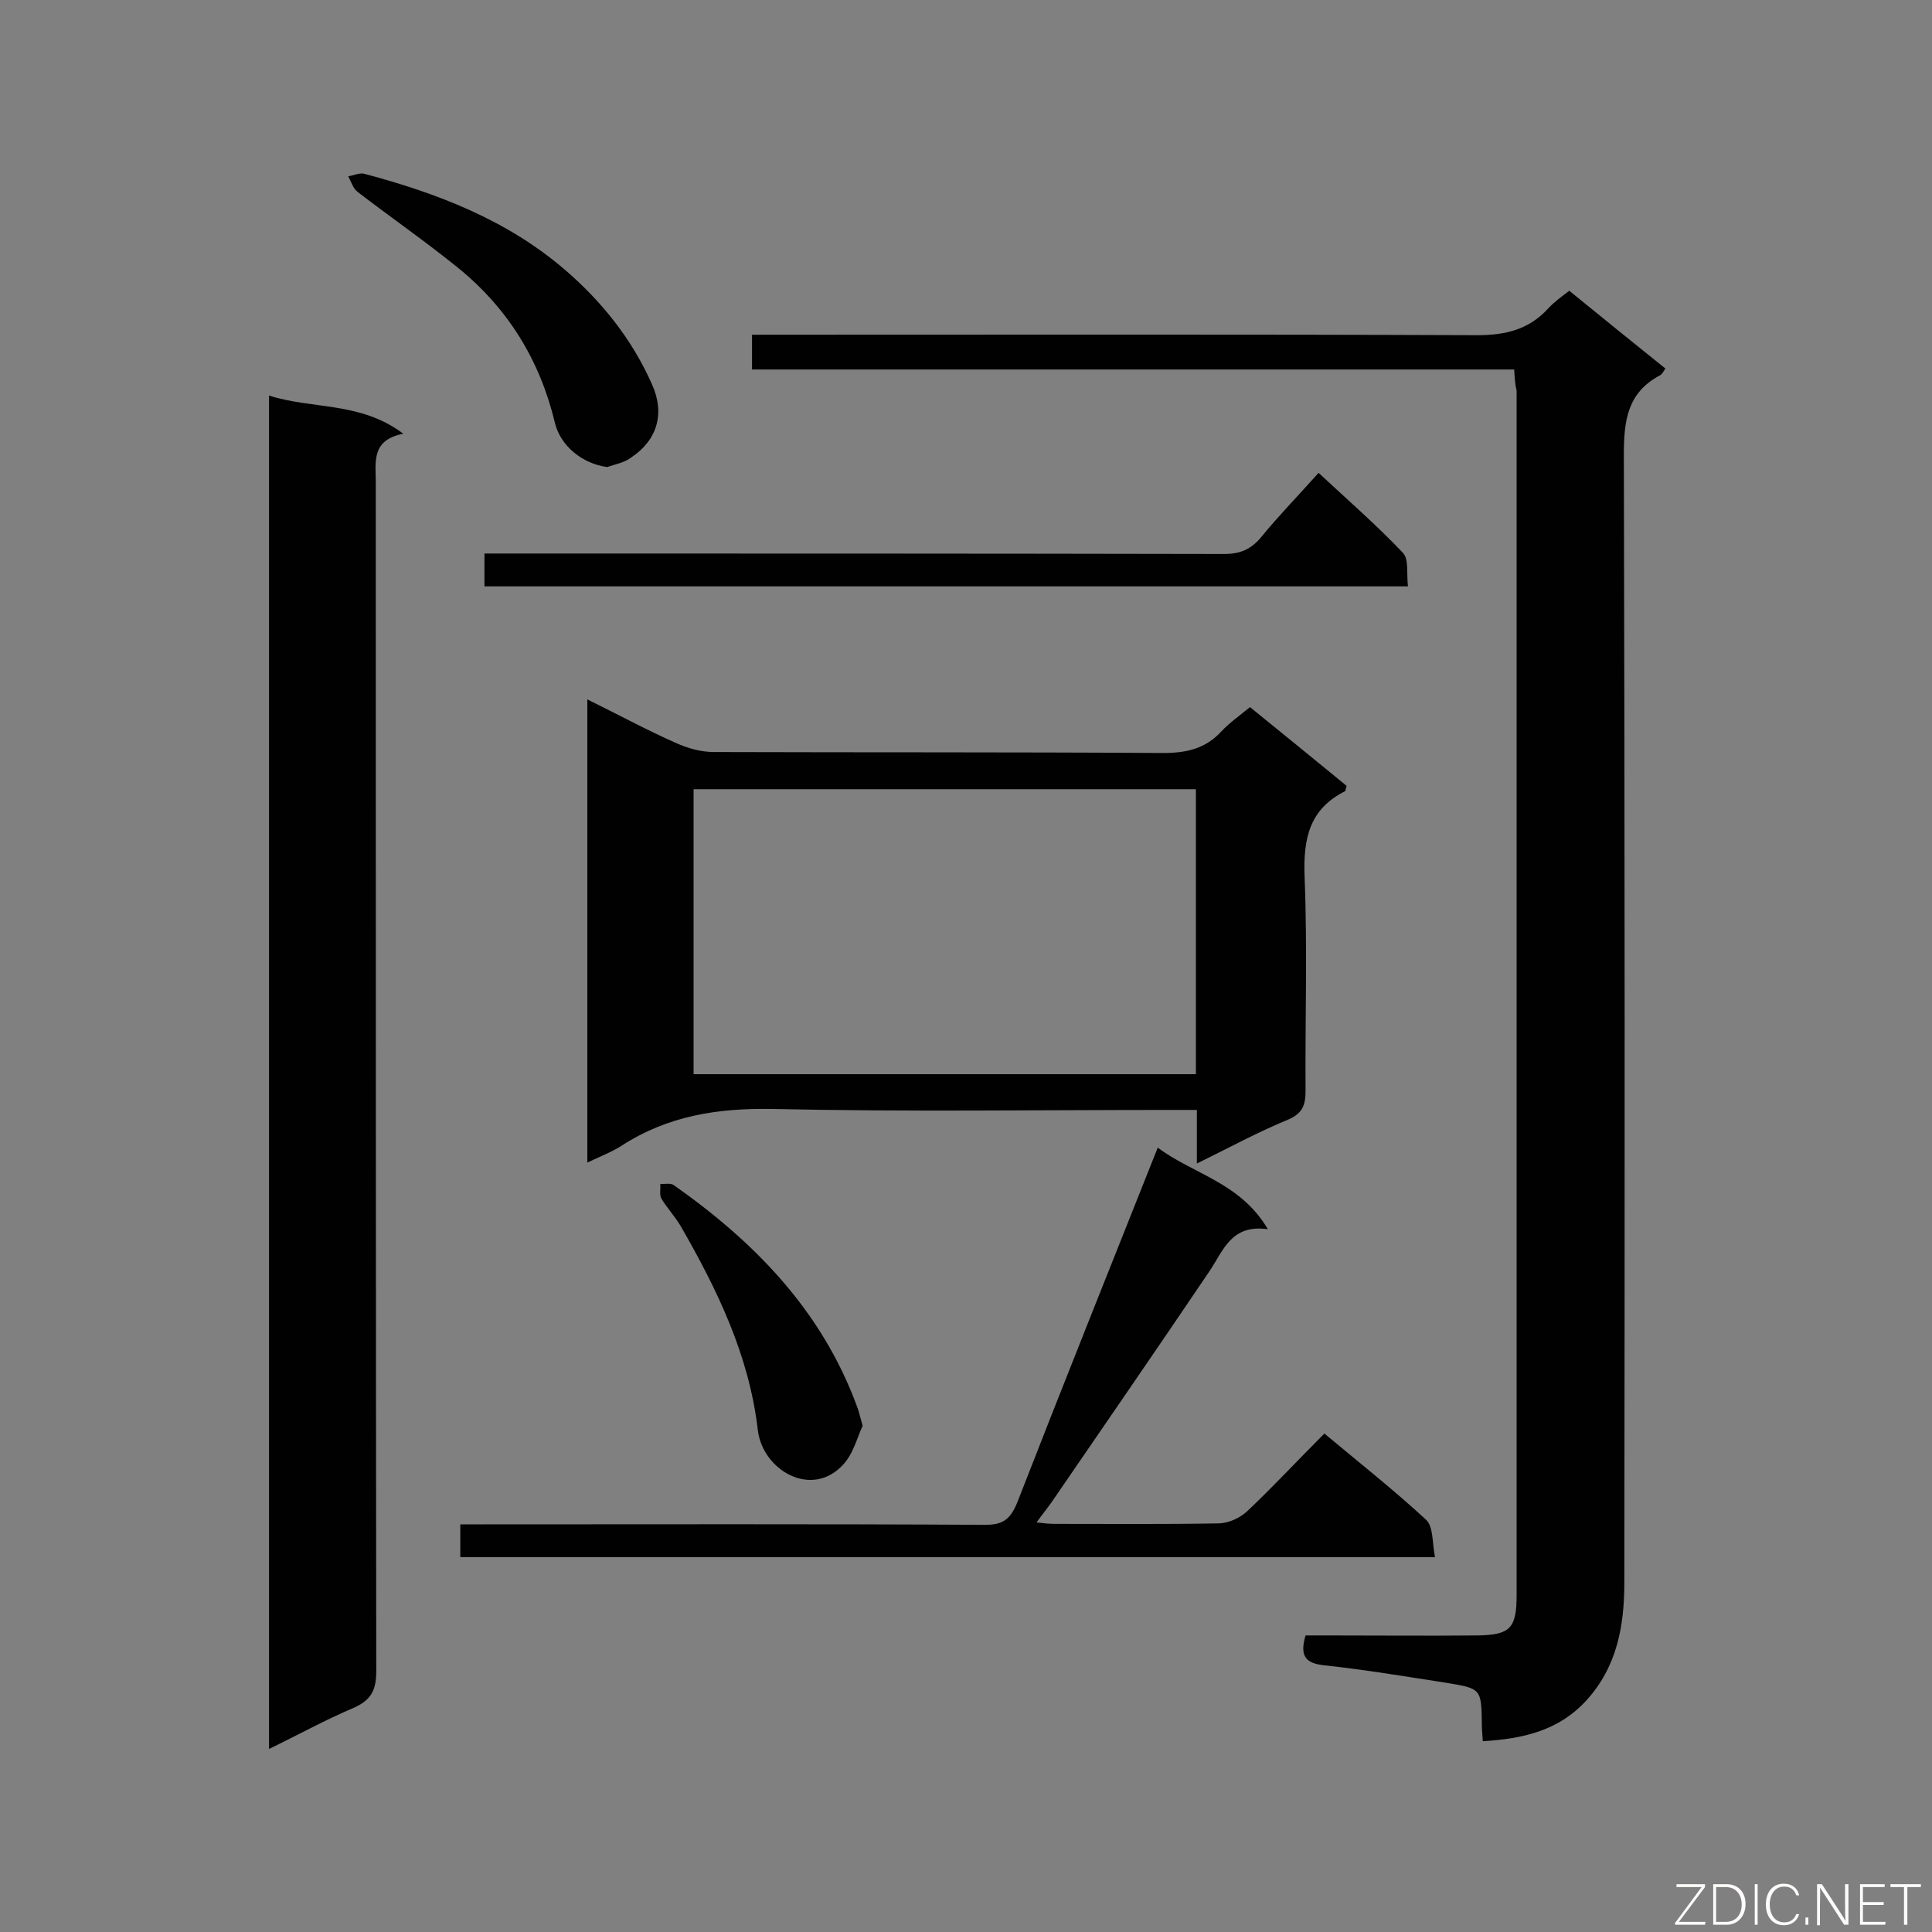 <svg enable-background="new 0 0 400 400" viewBox="0 0 400 400" xmlns="http://www.w3.org/2000/svg"><rect x="0" y="0" width="400" height="400" fill="#808080" stroke="none"/><path d="m313.5 76.5c-52.9 0-105.2 0-157.8 0 0-2.4 0-4.5 0-7.2h5.7c48.1 0 96.3-.1 144.4.1 6 0 10.8-1.2 14.8-5.6 1.2-1.3 2.6-2.3 4.3-3.6 6.6 5.4 13.2 10.7 19.9 16.1-.4.6-.7 1.2-1.1 1.4-6.8 3.6-7.5 9.4-7.5 16.5.2 77.8.2 155.6.1 233.5 0 8.9-1.5 17.4-7.9 24.4-5.8 6.3-13.2 7.9-21.4 8.4-.1-1.5-.2-2.5-.2-3.4-.1-7.5-.1-7.5-7.4-8.7-8.4-1.3-16.7-2.7-25.1-3.6-3.9-.4-5.3-1.8-4-6.2h4.4c10.4 0 20.8.1 31.2 0 6.8-.1 8.1-1.5 8.1-8.4 0-83.1 0-166.2 0-249.3-.3-1.2-.4-2.5-.5-4.4z" fill="#010101"/><path d="m55.7 362.1c0-93.7 0-186.6 0-280.2 9.1 2.9 18.9 1.2 27.8 7.9-6.7 1.3-5.7 5.9-5.7 10 0 82.1 0 164.2.1 246.2 0 4-1.1 6-4.7 7.6-5.9 2.5-11.5 5.6-17.5 8.5z" fill="#010101"/><path d="m247.8 240.9c0-4.2 0-7.4 0-11.1-2 0-3.7 0-5.4 0-27.5 0-55 .4-82.5-.2-11.3-.2-21.6 1.4-31.2 7.6-2 1.3-4.4 2.2-7.1 3.5 0-32.1 0-63.7 0-95.9 6.3 3.1 12.2 6.3 18.3 9 2.4 1.1 5.2 1.9 7.9 1.9 31 .1 62 0 93 .2 4.9 0 8.8-.9 12.1-4.5 1.7-1.8 3.7-3.2 5.9-5 6.8 5.5 13.4 10.9 20 16.3-.2.6-.2 1-.3 1.1-7.4 3.7-8.7 9.8-8.4 17.7.6 14.7.1 29.5.2 44.3 0 3-.6 4.7-3.6 6-6.1 2.5-12 5.7-18.9 9.1zm-.2-77.5c-35.1 0-69.6 0-104 0v59h104c0-19.8 0-39.3 0-59z" fill="#010101"/><path d="m297.1 322.4c-67.8 0-134.6 0-201.8 0 0-2.1 0-4.2 0-6.8h5.1c34.5 0 69.1-.1 103.6.1 3.7 0 5.2-1.2 6.6-4.6 9.5-24.4 19.2-48.6 29.1-73.5 7.3 5.5 17.1 7.2 22.8 16.9-7.6-1.1-9.2 4.4-12.1 8.7-10.8 16-21.7 31.8-32.6 47.7-.9 1.3-1.9 2.5-3.2 4.3 1.6.2 2.7.3 3.8.3 11.3 0 22.5.1 33.8-.1 2.1 0 4.5-1.1 6-2.5 5.4-5.1 10.5-10.6 16-16.1 7.3 6.1 14.4 11.7 21 17.8 1.6 1.4 1.3 4.8 1.9 7.8z" fill="#010101"/><path d="m100.3 121.4c0-2.3 0-4.3 0-6.8h5.3c49.3 0 98.5 0 147.8.1 3.4 0 5.7-1 7.8-3.6 3.6-4.4 7.6-8.5 11.8-13.2 5.9 5.5 12 10.8 17.5 16.6 1.2 1.3.7 4.3 1 6.9-64 0-127.4 0-191.2 0z" fill="#010101"/><path d="m125.7 96.7c-5.1-.7-9.6-4.3-10.8-9.1-3.1-13-9.7-23.7-20-32.1-6.8-5.5-14-10.5-20.9-15.8-.9-.7-1.3-2.1-1.9-3.2 1.2-.2 2.4-.8 3.4-.5 15 4 29.4 9.5 41.4 19.8 7.7 6.6 14 14.5 18.1 23.8 2.7 6 1.1 11.5-4.3 15.1-1.4 1.1-3.3 1.4-5 2z" fill="#010101"/><path d="m178.6 295.2c-1.1 2.3-1.9 5.8-4.1 8.1-6.5 7-16.6 1.1-17.6-7.2-1.8-15.5-8.4-29.1-16-42.3-1.2-2-2.8-3.7-4-5.7-.4-.8-.1-2-.2-3 .9.1 2-.2 2.7.2 16.8 11.8 30.7 26 38 45.8.4 1 .6 2 1.2 4.1z" fill="#010101"/><g fill="#fcfbfa"><path d="m346.9 398 5.4-7.3h-5.2v-.6h5.9v.6l-5.4 7.2h5.5l-.1.6h-6.2v-.5z"/><path d="m354.7 390.1h2.8c2.3 0 3.9 1.6 3.9 4.1s-1.6 4.3-3.9 4.3h-2.8zm.6 7.8h2c2.2 0 3.3-1.6 3.3-3.6 0-1.8-1-3.6-3.3-3.6h-2z"/><path d="m363.9 390.1v8.4h-.6v-8.4z"/><path d="m372.5 396.3c-.4 1.3-1.4 2.3-3.2 2.3-2.4 0-3.7-1.9-3.7-4.3 0-2.3 1.2-4.3 3.7-4.3 1.8 0 2.9 1 3.2 2.4h-.6c-.4-1.1-1.1-1.8-2.5-1.8-2.1 0-3 1.9-3 3.7s.9 3.7 3 3.7c1.4 0 2.1-.7 2.5-1.7z"/><path d="m373.8 398.5v-1.5h.6v1.5z"/><path d="m376.2 398.5v-8.4h1c1.3 2 4.4 6.7 4.9 7.6-.1-1.2-.1-2.4-.1-3.8v-3.8h.7v8.4h-.9c-1.2-1.9-4.4-6.8-5-7.7.1 1.1 0 2.3 0 3.9v3.9h-.6z"/><path d="m390 394.4h-4.3v3.5h4.7l-.1.6h-5.2v-8.4h5.1v.6h-4.5v3.1h4.3z"/><path d="m394.2 390.7h-2.8v-.6h6.3v.6h-2.8v7.8h-.7z"/></g></svg>